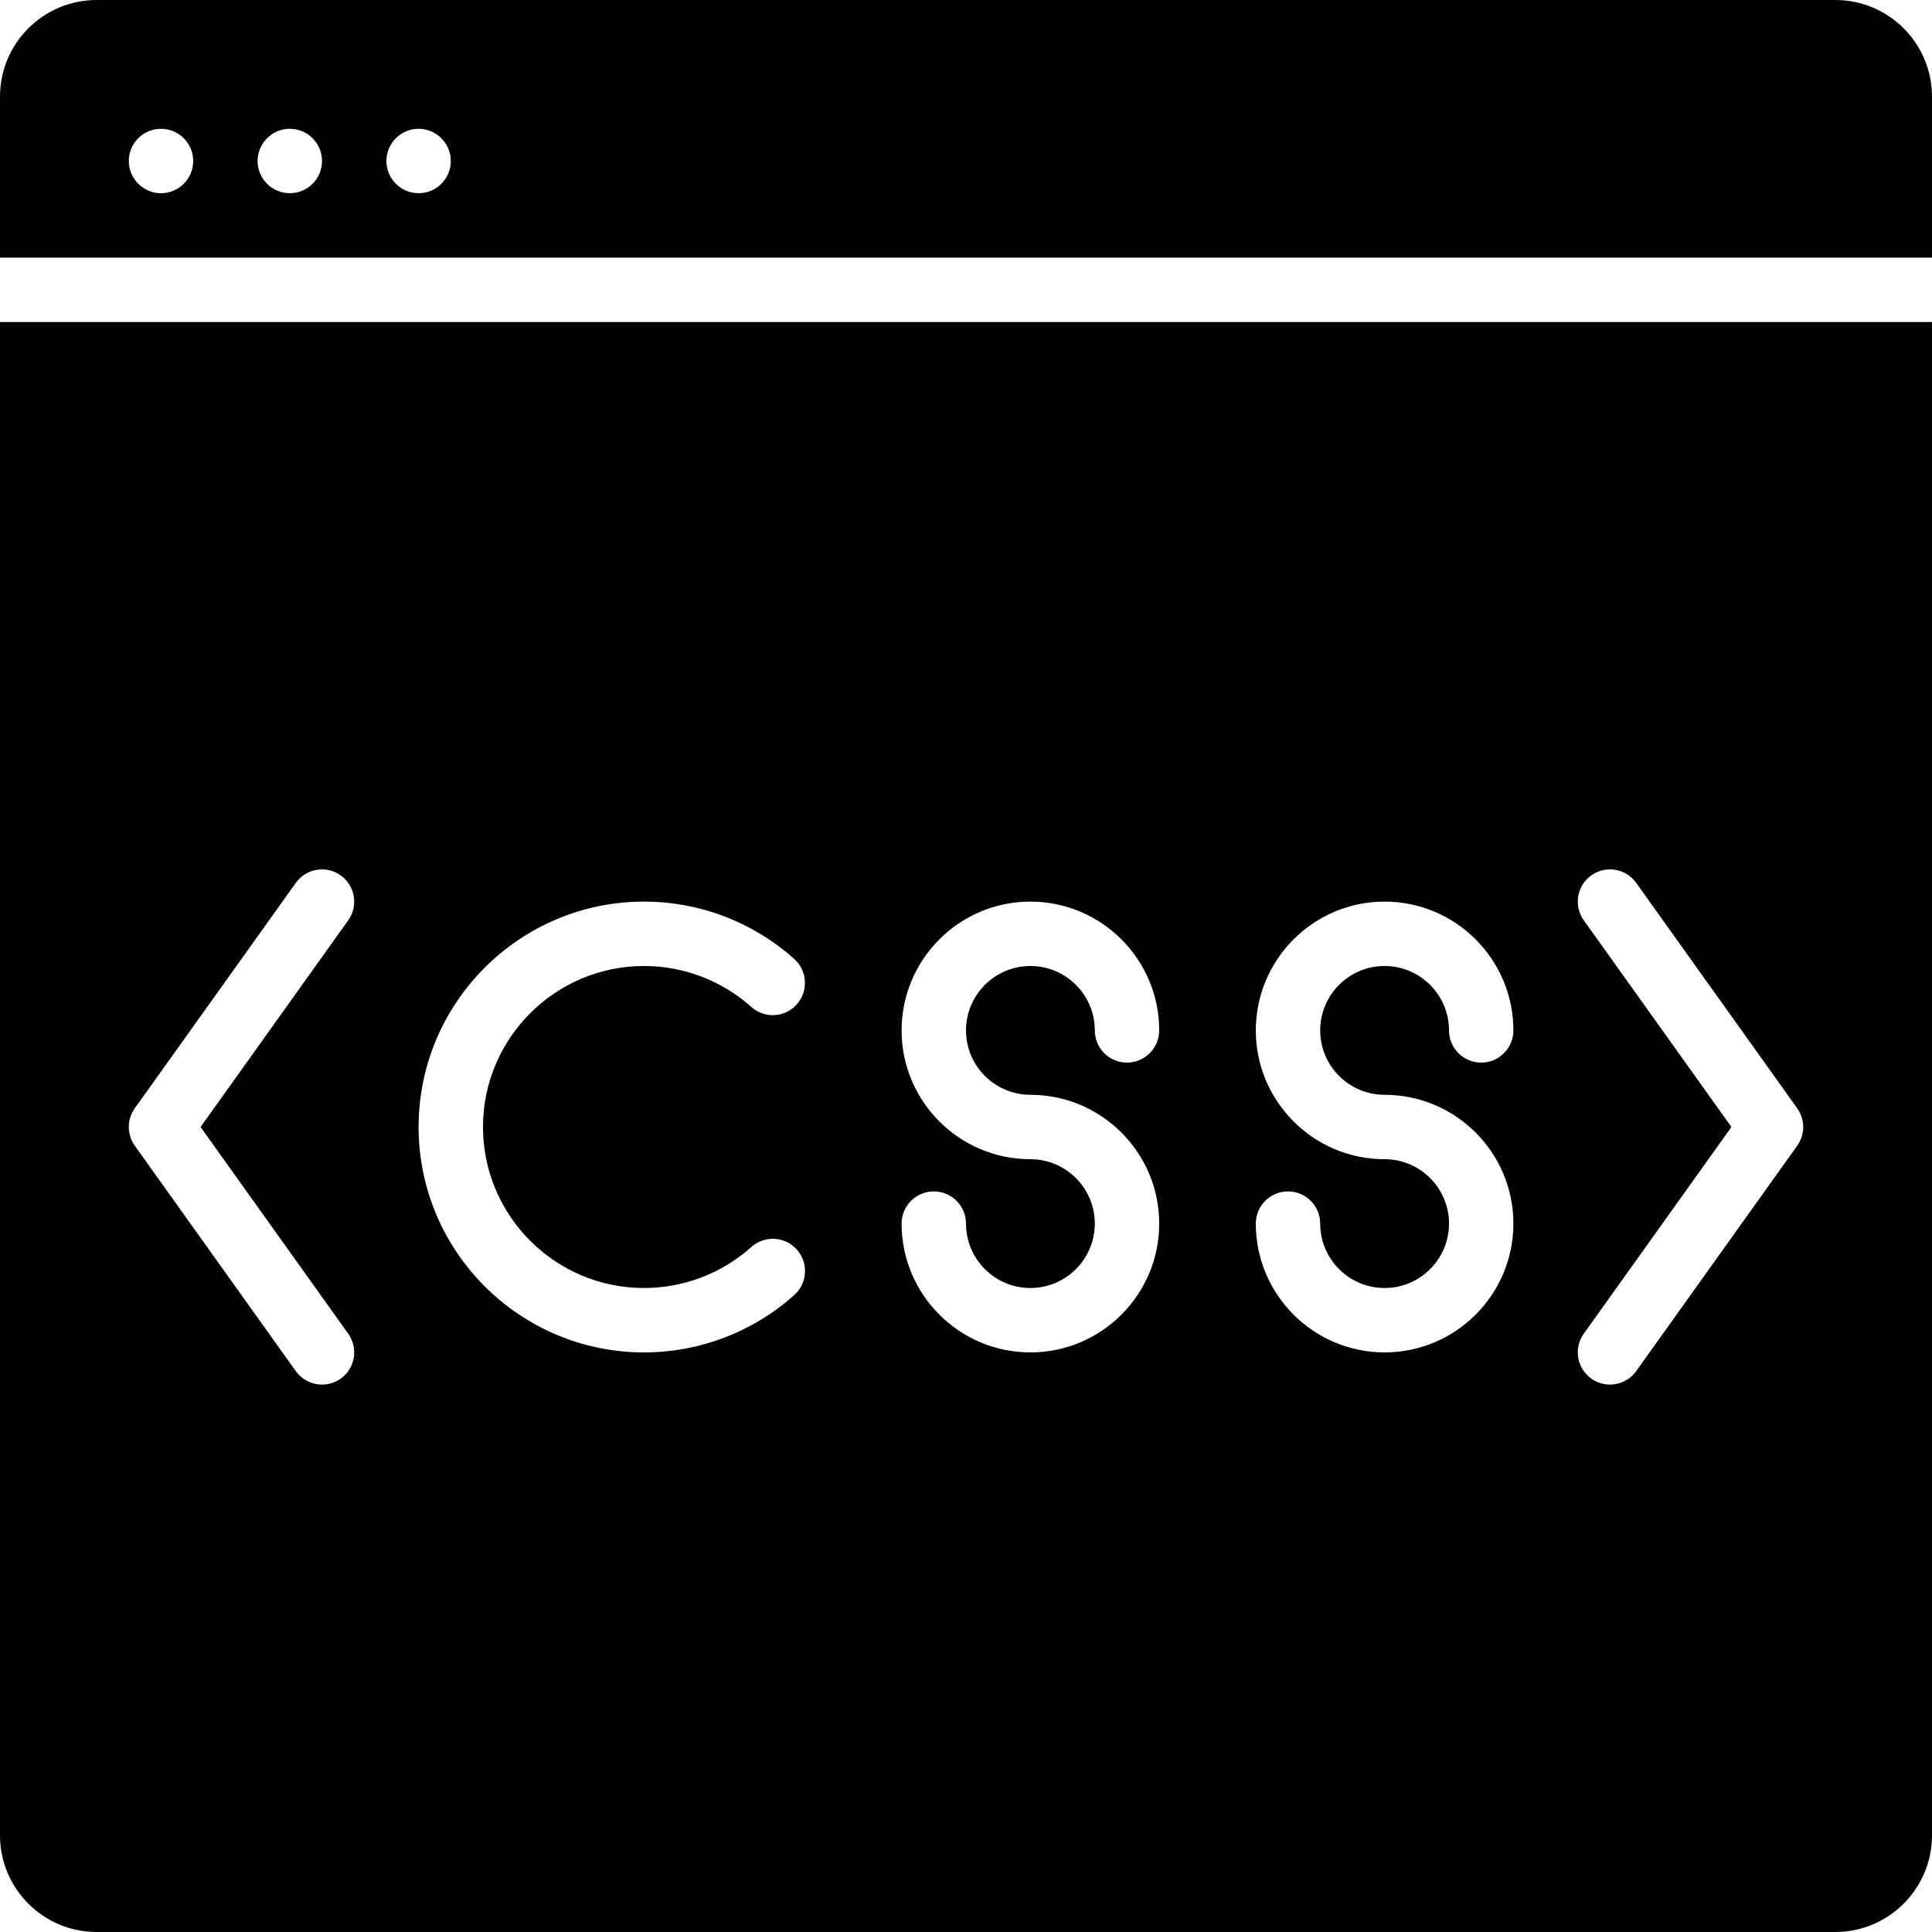 <?xml version="1.0" encoding="iso-8859-1"?>
<!-- Generator: Adobe Illustrator 19.0.0, SVG Export Plug-In . SVG Version: 6.00 Build 0)  -->
<svg xmlns="http://www.w3.org/2000/svg" xmlns:xlink="http://www.w3.org/1999/xlink" version="1.1" id="Layer_1" x="0px" y="0px" viewBox="0 0 512.001 512.001" style="enable-background:new 0 0 512.001 512.001;" xml:space="preserve">
<g>
	<g>
		<g>
			<path d="M486.4,0H25.6C11.486,0,0,11.486,0,25.6v42.667h512V25.6C512,11.486,500.515,0,486.4,0z M42.667,51.2     c-4.71,0-8.533-3.823-8.533-8.533c0-4.71,3.823-8.533,8.533-8.533c4.71,0,8.533,3.823,8.533,8.533     C51.2,47.377,47.377,51.2,42.667,51.2z M76.8,51.2c-4.71,0-8.533-3.823-8.533-8.533c0-4.71,3.823-8.533,8.533-8.533     s8.533,3.823,8.533,8.533C85.334,47.377,81.511,51.2,76.8,51.2z M110.934,51.2c-4.71,0-8.533-3.823-8.533-8.533     c0-4.71,3.823-8.533,8.533-8.533s8.533,3.823,8.533,8.533C119.467,47.377,115.644,51.2,110.934,51.2z"/>
			<path d="M0,486.401c0,14.114,11.486,25.6,25.6,25.6h460.8c14.114,0,25.6-11.486,25.6-25.6V85.334H0V486.401z M419.721,243.892     c-2.739-3.831-1.852-9.165,1.988-11.904c3.823-2.739,9.156-1.852,11.904,1.988l42.667,59.733c2.116,2.97,2.116,6.946,0,9.916     l-42.667,59.733c-1.664,2.33-4.292,3.575-6.955,3.575c-1.715,0-3.447-0.521-4.949-1.587c-3.84-2.739-4.727-8.073-1.988-11.904     l39.125-54.775L419.721,243.892z M366.934,307.201c-18.825,0-34.133-15.309-34.133-34.133c0-18.825,15.309-34.133,34.133-34.133     s34.133,15.309,34.133,34.133c0,4.71-3.823,8.533-8.533,8.533c-4.71,0-8.533-3.823-8.533-8.533     c0-9.412-7.654-17.067-17.067-17.067s-17.067,7.654-17.067,17.067c0,9.412,7.654,17.067,17.067,17.067     c18.825,0,34.133,15.309,34.133,34.133c0,18.825-15.309,34.133-34.133,34.133S332.8,343.092,332.8,324.268     c0-4.71,3.823-8.533,8.533-8.533s8.533,3.823,8.533,8.533c0,9.412,7.654,17.067,17.067,17.067S384,333.68,384,324.268     C384,314.855,376.346,307.201,366.934,307.201z M273.067,307.201c-18.825,0-34.133-15.309-34.133-34.133     c0-18.825,15.309-34.133,34.133-34.133c18.825,0,34.133,15.309,34.133,34.133c0,4.71-3.823,8.533-8.533,8.533     s-8.533-3.823-8.533-8.533c0-9.412-7.654-17.067-17.067-17.067c-9.412,0-17.067,7.654-17.067,17.067     c0,9.412,7.654,17.067,17.067,17.067c18.825,0,34.133,15.309,34.133,34.133c0,18.825-15.309,34.133-34.133,34.133     c-18.825,0-34.133-15.309-34.133-34.133c0-4.71,3.823-8.533,8.533-8.533s8.533,3.823,8.533,8.533     c0,9.412,7.654,17.067,17.067,17.067c9.412,0,17.067-7.654,17.067-17.067C290.134,314.855,282.479,307.201,273.067,307.201z      M170.667,238.934c14.72,0,28.851,5.402,39.817,15.206c3.507,3.14,3.806,8.533,0.666,12.041     c-3.132,3.516-8.533,3.823-12.041,0.674c-7.825-6.997-17.929-10.854-28.442-10.854c-23.526,0-42.667,19.14-42.667,42.667     c0,23.526,19.14,42.667,42.667,42.667c10.513,0,20.625-3.857,28.45-10.863c3.516-3.149,8.909-2.842,12.049,0.666     c3.14,3.516,2.842,8.909-0.666,12.049c-10.965,9.813-25.105,15.215-39.834,15.215c-32.939,0-59.733-26.795-59.733-59.733     S137.728,238.934,170.667,238.934z M35.721,293.71l42.667-59.733c2.739-3.84,8.073-4.727,11.904-1.988     c3.84,2.739,4.727,8.073,1.988,11.904l-39.125,54.775l39.125,54.775c2.739,3.831,1.852,9.165-1.988,11.904     c-1.502,1.067-3.234,1.587-4.949,1.587c-2.662,0-5.291-1.246-6.955-3.575l-42.667-59.733     C33.605,300.656,33.605,296.679,35.721,293.71z"/>
		</g>
	</g>
</g>
<g>
</g>
<g>
</g>
<g>
</g>
<g>
</g>
<g>
</g>
<g>
</g>
<g>
</g>
<g>
</g>
<g>
</g>
<g>
</g>
<g>
</g>
<g>
</g>
<g>
</g>
<g>
</g>
<g>
</g>
</svg>
